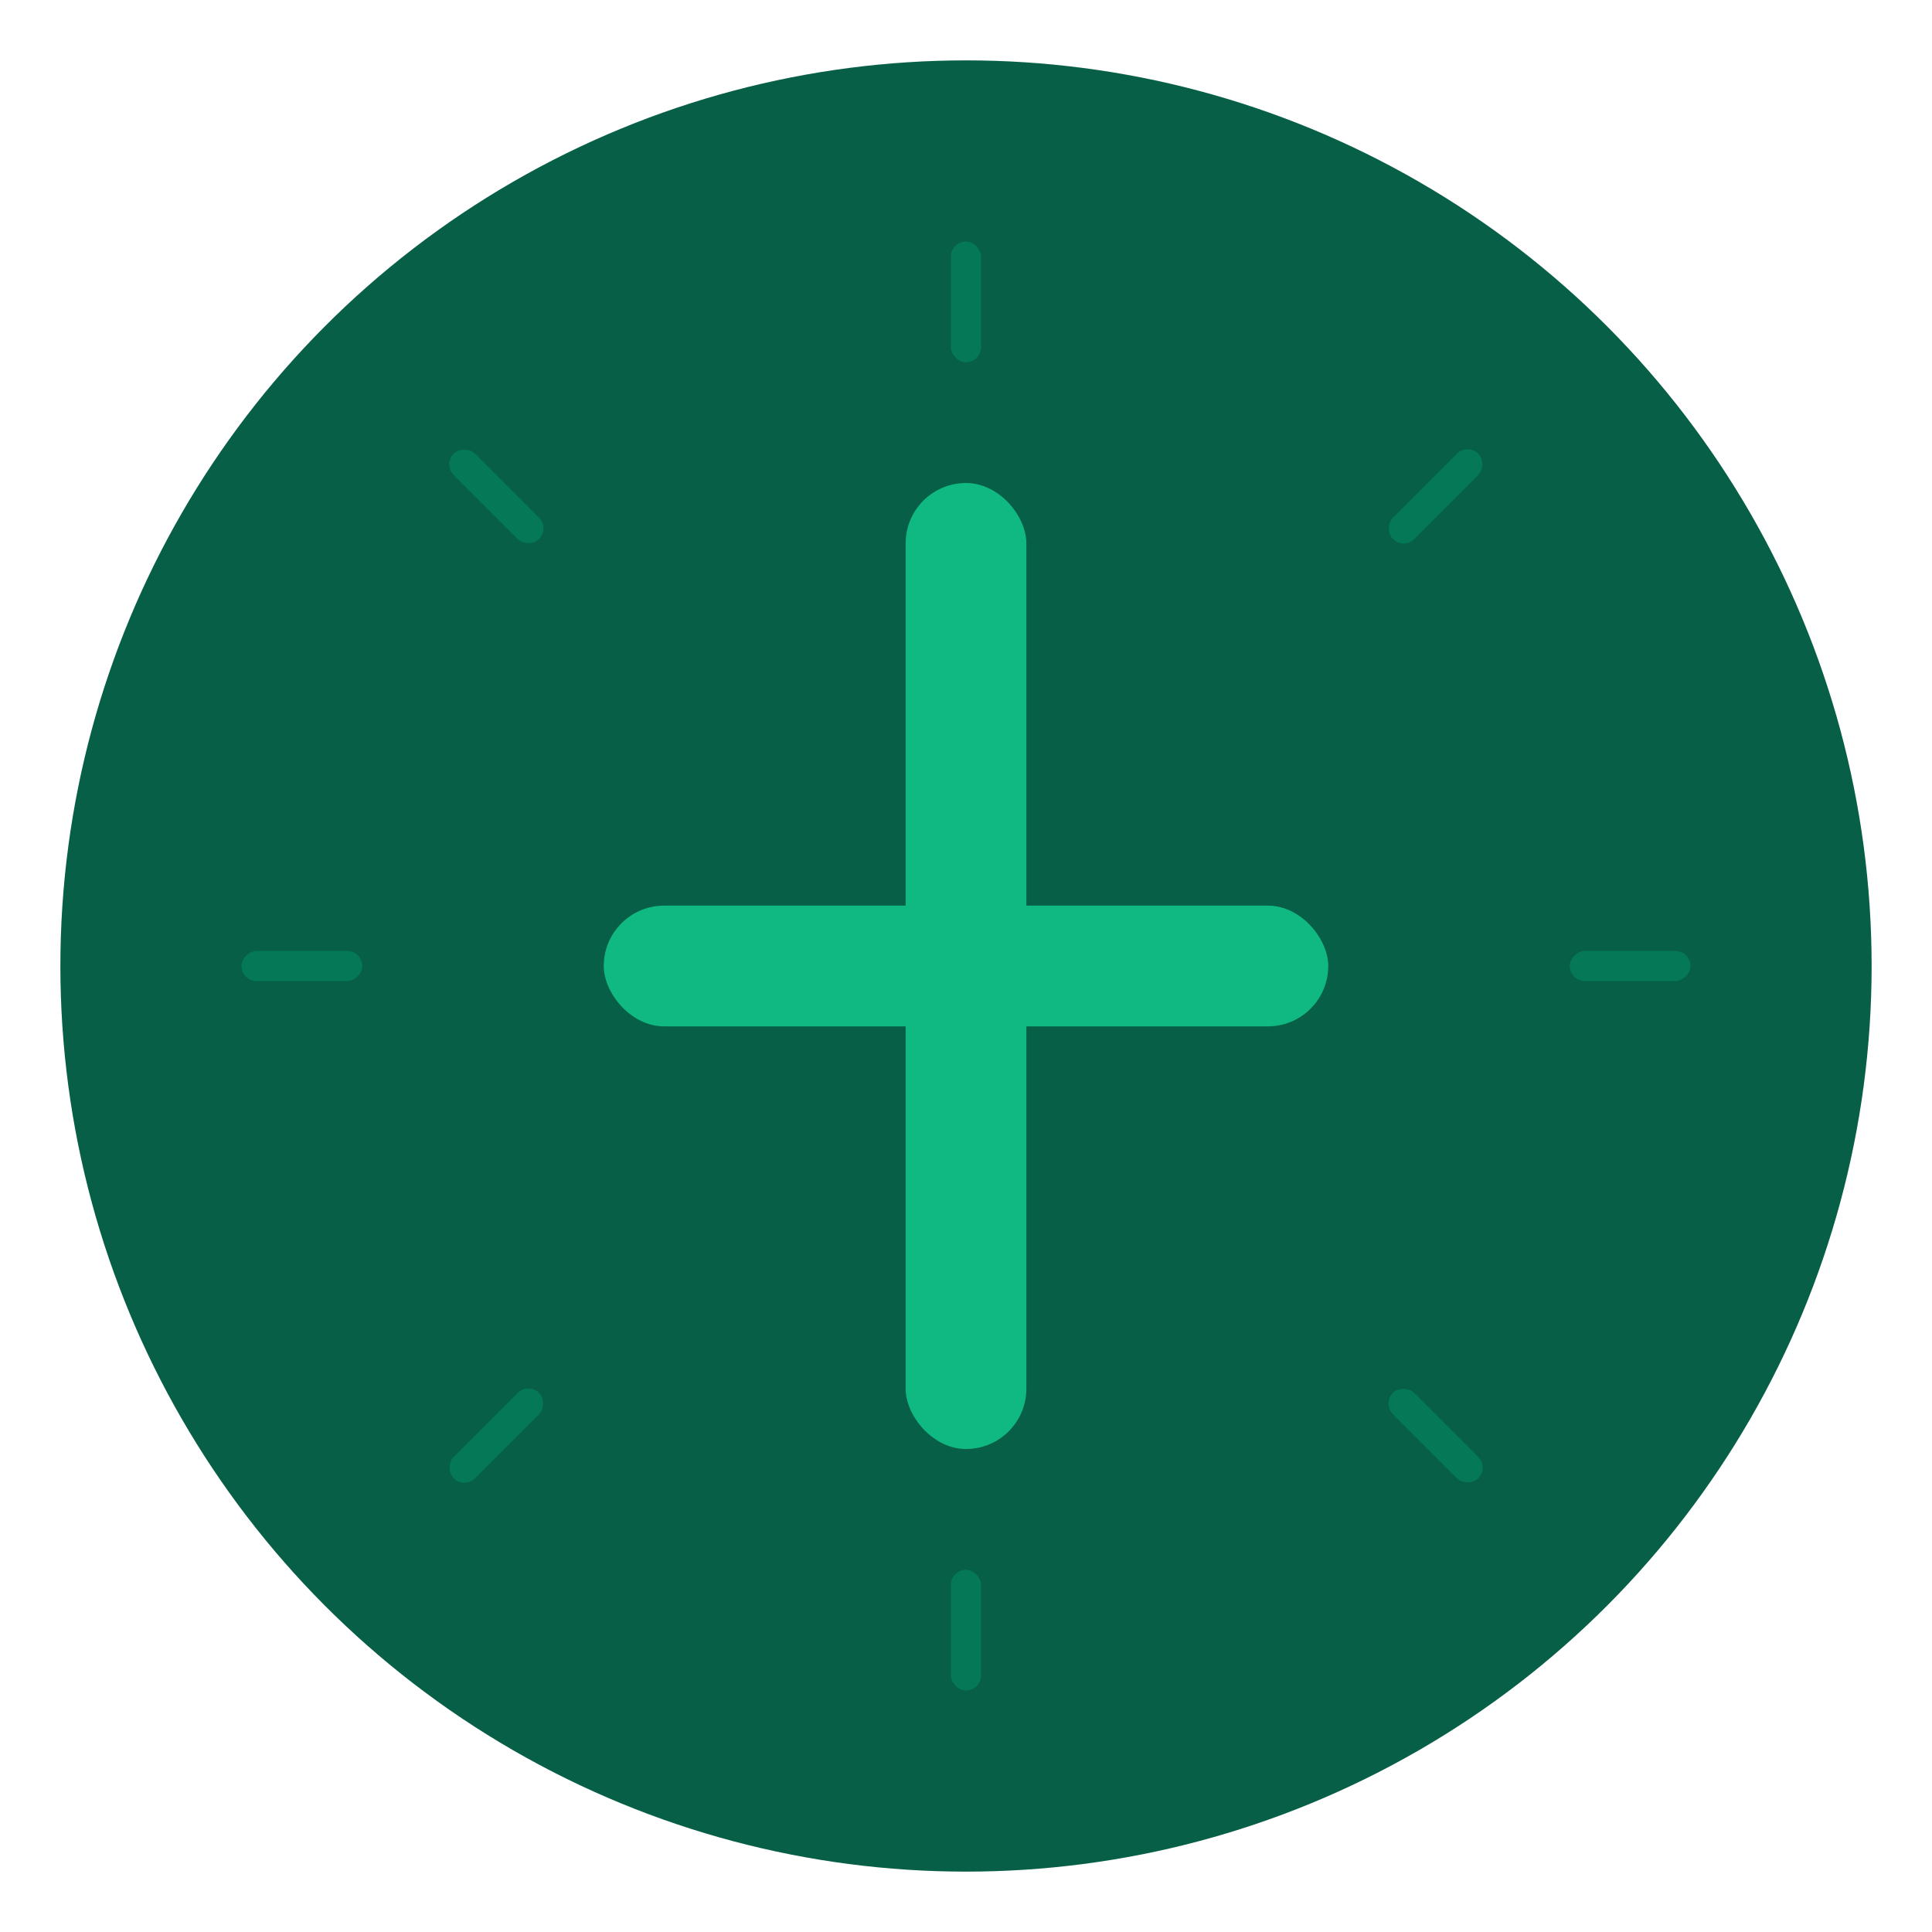 <svg width="32" height="32" viewBox="0 0 32 32" fill="none" xmlns="http://www.w3.org/2000/svg">
  <!-- Outer Circle -->
  <circle cx="16" cy="16" r="15" fill="#065f46"/>
  
  <!-- Cross Symbol -->
  <g transform="translate(16,16)">
    <!-- Vertical bar of cross -->
    <rect x="-1" y="-8" width="2" height="16" fill="#10b981" rx="1"/>
    <!-- Horizontal bar of cross -->
    <rect x="-6" y="-1" width="12" height="2" fill="#10b981" rx="1"/>
  </g>
  
  <!-- Decorative Elements - Rays -->
  <g transform="translate(16,16)">
    <g transform="rotate(0)">
      <rect x="-0.25" y="-12" width="0.5" height="2" fill="#047857" rx="0.25"/>
    </g>
    <g transform="rotate(45)">
      <rect x="-0.25" y="-12" width="0.5" height="2" fill="#047857" rx="0.25"/>
    </g>
    <g transform="rotate(90)">
      <rect x="-0.25" y="-12" width="0.5" height="2" fill="#047857" rx="0.25"/>
    </g>
    <g transform="rotate(135)">
      <rect x="-0.25" y="-12" width="0.5" height="2" fill="#047857" rx="0.25"/>
    </g>
    <g transform="rotate(180)">
      <rect x="-0.25" y="-12" width="0.5" height="2" fill="#047857" rx="0.25"/>
    </g>
    <g transform="rotate(225)">
      <rect x="-0.25" y="-12" width="0.5" height="2" fill="#047857" rx="0.25"/>
    </g>
    <g transform="rotate(270)">
      <rect x="-0.25" y="-12" width="0.5" height="2" fill="#047857" rx="0.25"/>
    </g>
    <g transform="rotate(315)">
      <rect x="-0.25" y="-12" width="0.5" height="2" fill="#047857" rx="0.25"/>
    </g>
  </g>
</svg>